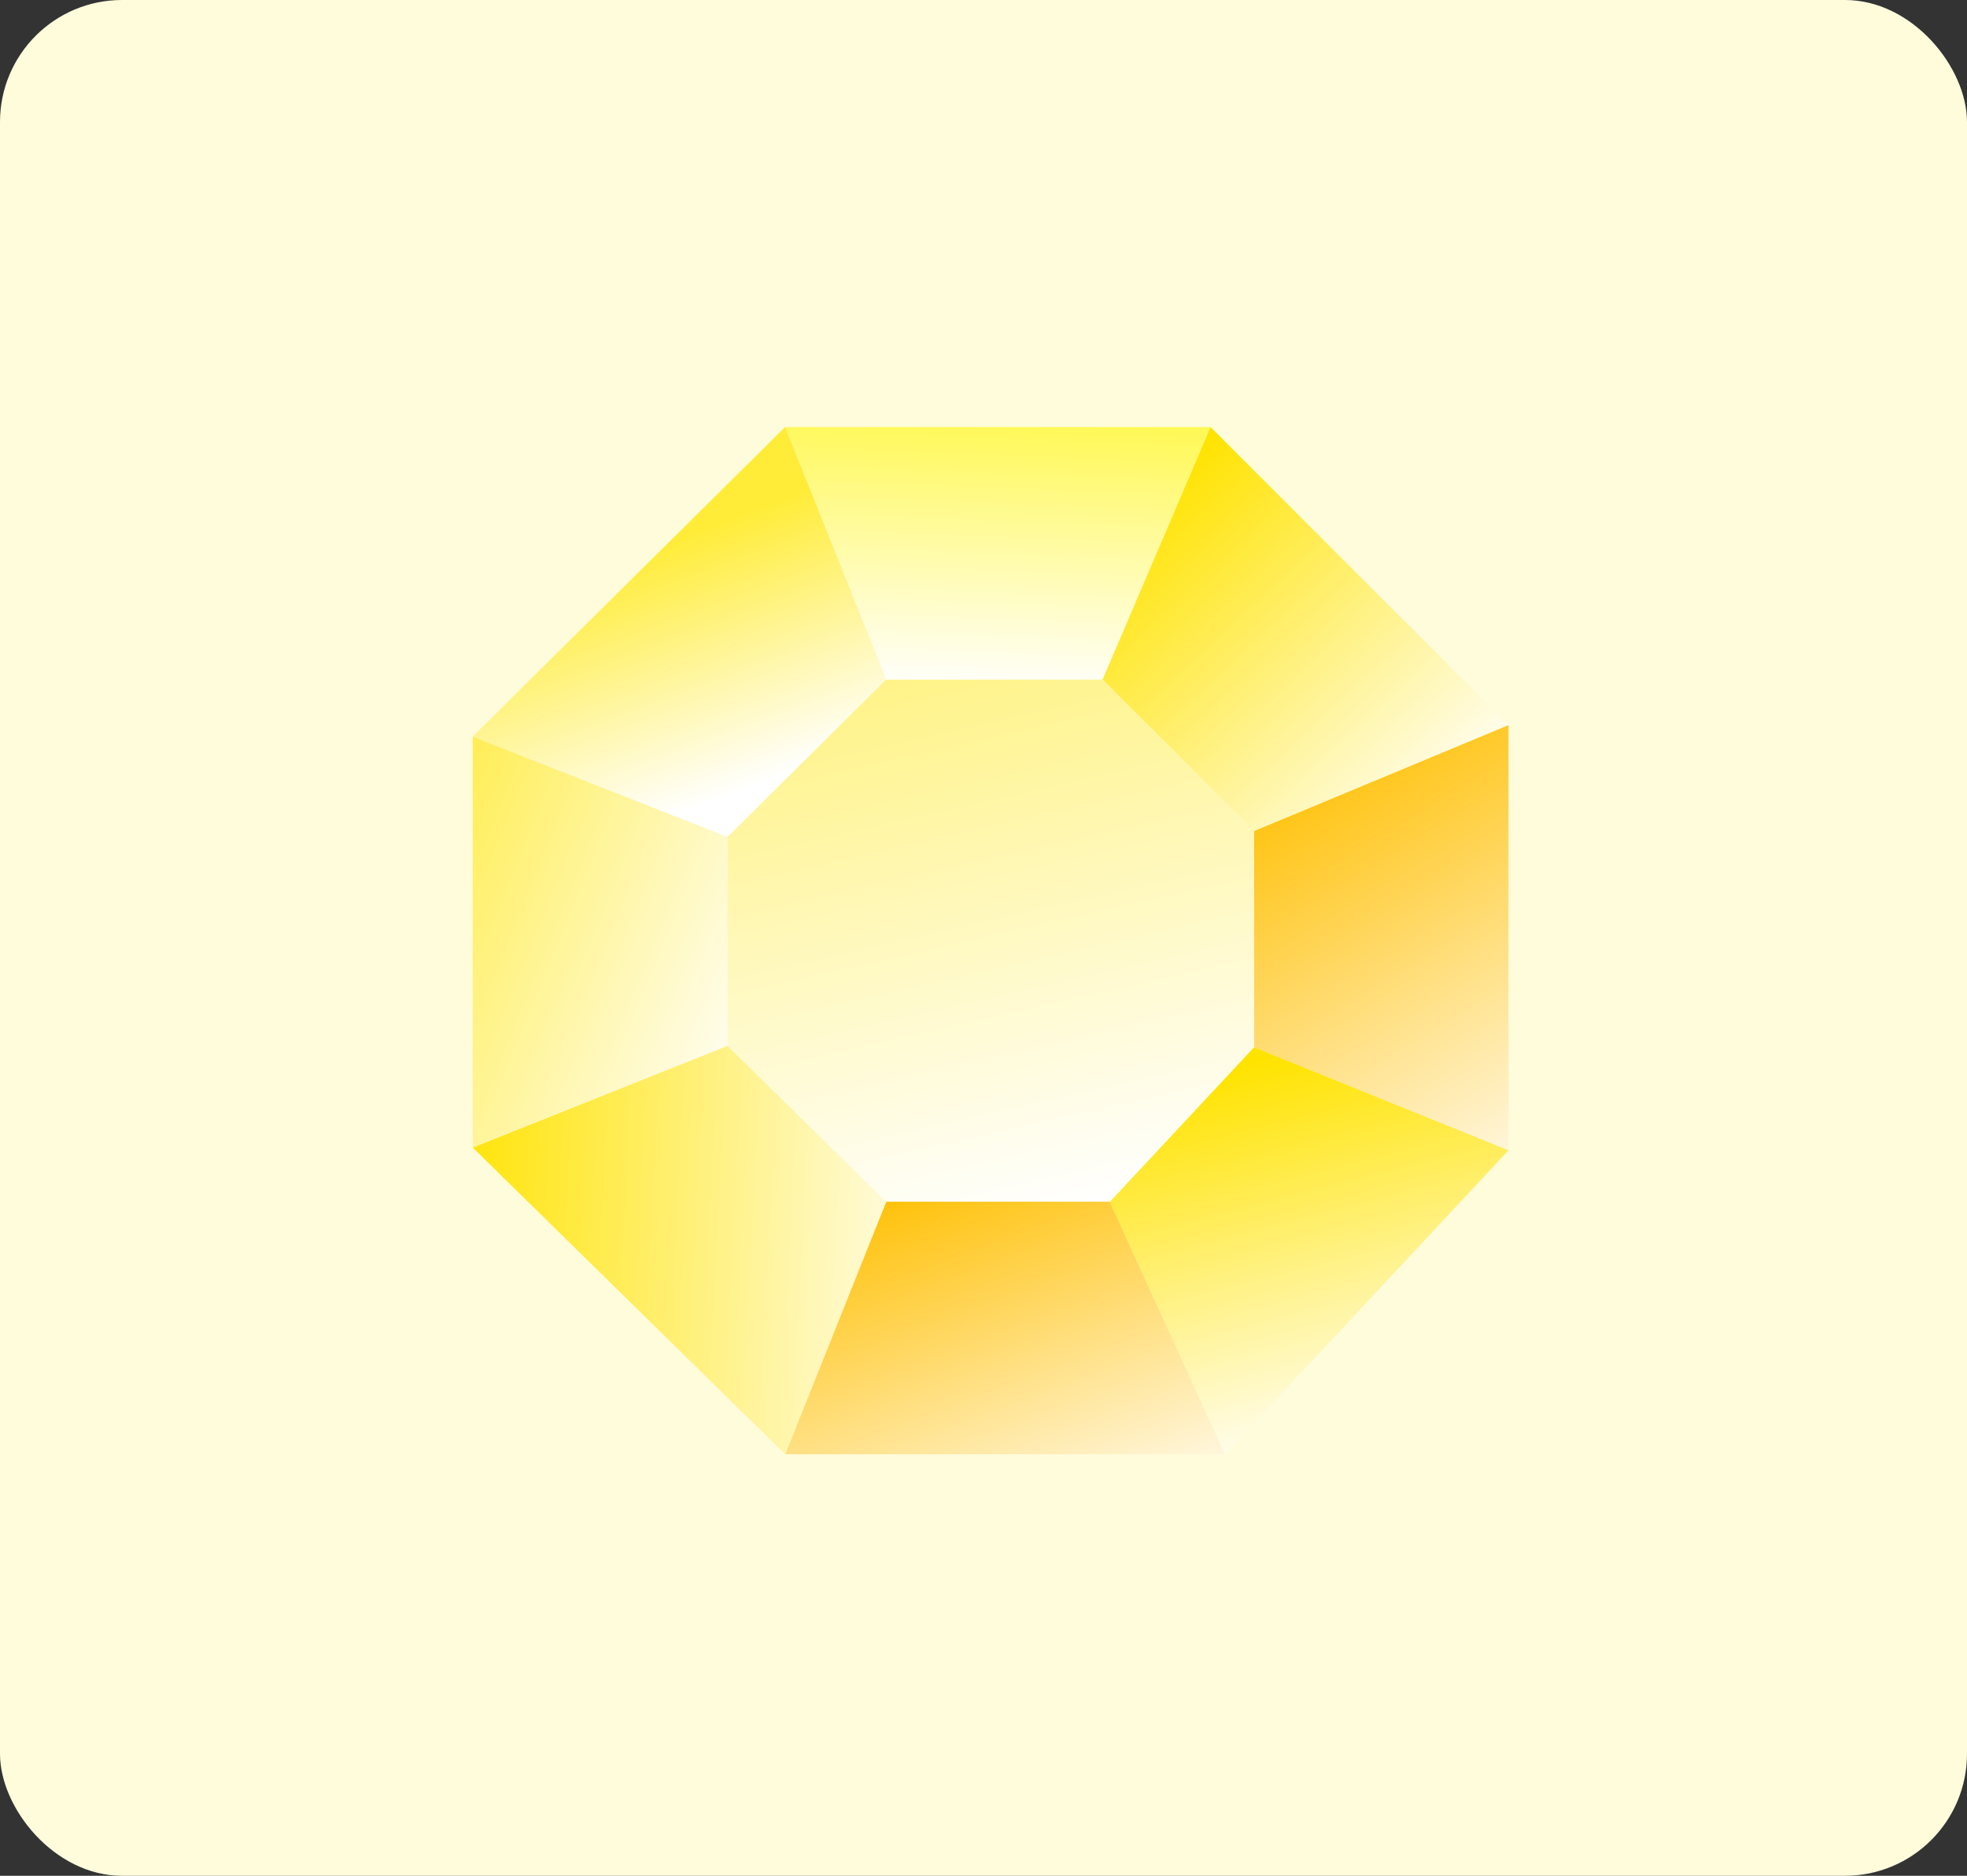 <svg width="129" height="123" viewBox="0 0 129 123" fill="none" xmlns="http://www.w3.org/2000/svg">
<rect x="0" y="0" width="129" height="123" fill="#333333" stroke="none"/>
<rect width="129" height="123" rx="8" fill="#FFFCDC"/>
<path d="M98.93 47.539V75.432L82.235 68.673V54.49L98.93 47.539Z" fill="url(#paint0_linear_2253_4338)"/>
<path d="M98.93 75.431L80.337 95.361L72.78 78.799L82.236 68.672L98.93 75.431Z" fill="url(#paint1_linear_2253_4338)"/>
<path d="M98.93 47.538L82.235 54.489L72.3 44.554L79.384 28L98.93 47.538Z" fill="url(#paint2_linear_2253_4338)"/>
<path d="M82.235 54.489V68.672L72.78 78.799H58.117L47.701 68.576V54.881L58.117 44.554H72.3L82.235 54.489Z" fill="url(#paint3_linear_2253_4338)"/>
<path d="M72.78 78.8L80.337 95.361H51.491L58.117 78.8H72.78Z" fill="url(#paint4_linear_2253_4338)"/>
<path d="M79.384 28L72.3 44.554H58.117L51.491 28H79.384Z" fill="url(#paint5_linear_2253_4338)"/>
<path d="M51.491 28L58.117 44.554L47.702 54.881L31 48.299L51.491 28Z" fill="url(#paint6_linear_2253_4338)"/>
<path d="M58.117 78.8L51.491 95.361L31 75.246L47.702 68.576L58.117 78.8Z" fill="url(#paint7_linear_2253_4338)"/>
<path d="M47.702 54.882V68.577L31 75.247V48.3L47.702 54.882Z" fill="url(#paint8_linear_2253_4338)"/>
<defs>
<linearGradient id="paint0_linear_2253_4338" x1="84.555" y1="49.423" x2="102.653" y2="79.34" gradientUnits="userSpaceOnUse">
<stop stop-color="#FFBF00"/>
<stop offset="1" stop-color="white"/>
</linearGradient>
<linearGradient id="paint1_linear_2253_4338" x1="79.015" y1="70.475" x2="85.663" y2="96.329" gradientUnits="userSpaceOnUse">
<stop stop-color="#FFE300"/>
<stop offset="1" stop-color="white"/>
</linearGradient>
<linearGradient id="paint2_linear_2253_4338" x1="78.645" y1="29.108" x2="98.959" y2="50.899" gradientUnits="userSpaceOnUse">
<stop stop-color="#FFE300"/>
<stop offset="1" stop-color="white"/>
</linearGradient>
<linearGradient id="paint3_linear_2253_4338" x1="61.655" y1="28.369" x2="73.105" y2="78.969" gradientUnits="userSpaceOnUse">
<stop stop-color="#FFEE57"/>
<stop offset="1" stop-color="white"/>
</linearGradient>
<linearGradient id="paint4_linear_2253_4338" x1="57.962" y1="77.493" x2="67.934" y2="104.086" gradientUnits="userSpaceOnUse">
<stop stop-color="#FFBF00"/>
<stop offset="1" stop-color="white"/>
</linearGradient>
<linearGradient id="paint5_linear_2253_4338" x1="63.133" y1="26.892" x2="62.394" y2="45.359" gradientUnits="userSpaceOnUse">
<stop stop-color="#FFF850"/>
<stop offset="1" stop-color="white"/>
</linearGradient>
<linearGradient id="paint6_linear_2253_4338" x1="32.477" y1="39.819" x2="38.387" y2="55.701" gradientUnits="userSpaceOnUse">
<stop stop-color="#FFEC39"/>
<stop offset="1" stop-color="white"/>
</linearGradient>
<linearGradient id="paint7_linear_2253_4338" x1="29.153" y1="74.538" x2="63.872" y2="76.384" gradientUnits="userSpaceOnUse">
<stop stop-color="#FFE300"/>
<stop offset="1" stop-color="white"/>
</linearGradient>
<linearGradient id="paint8_linear_2253_4338" x1="26.198" y1="60.872" x2="57.593" y2="73.799" gradientUnits="userSpaceOnUse">
<stop stop-color="#FFEE59"/>
<stop offset="0.765" stop-color="white"/>
</linearGradient>
</defs>
</svg>
